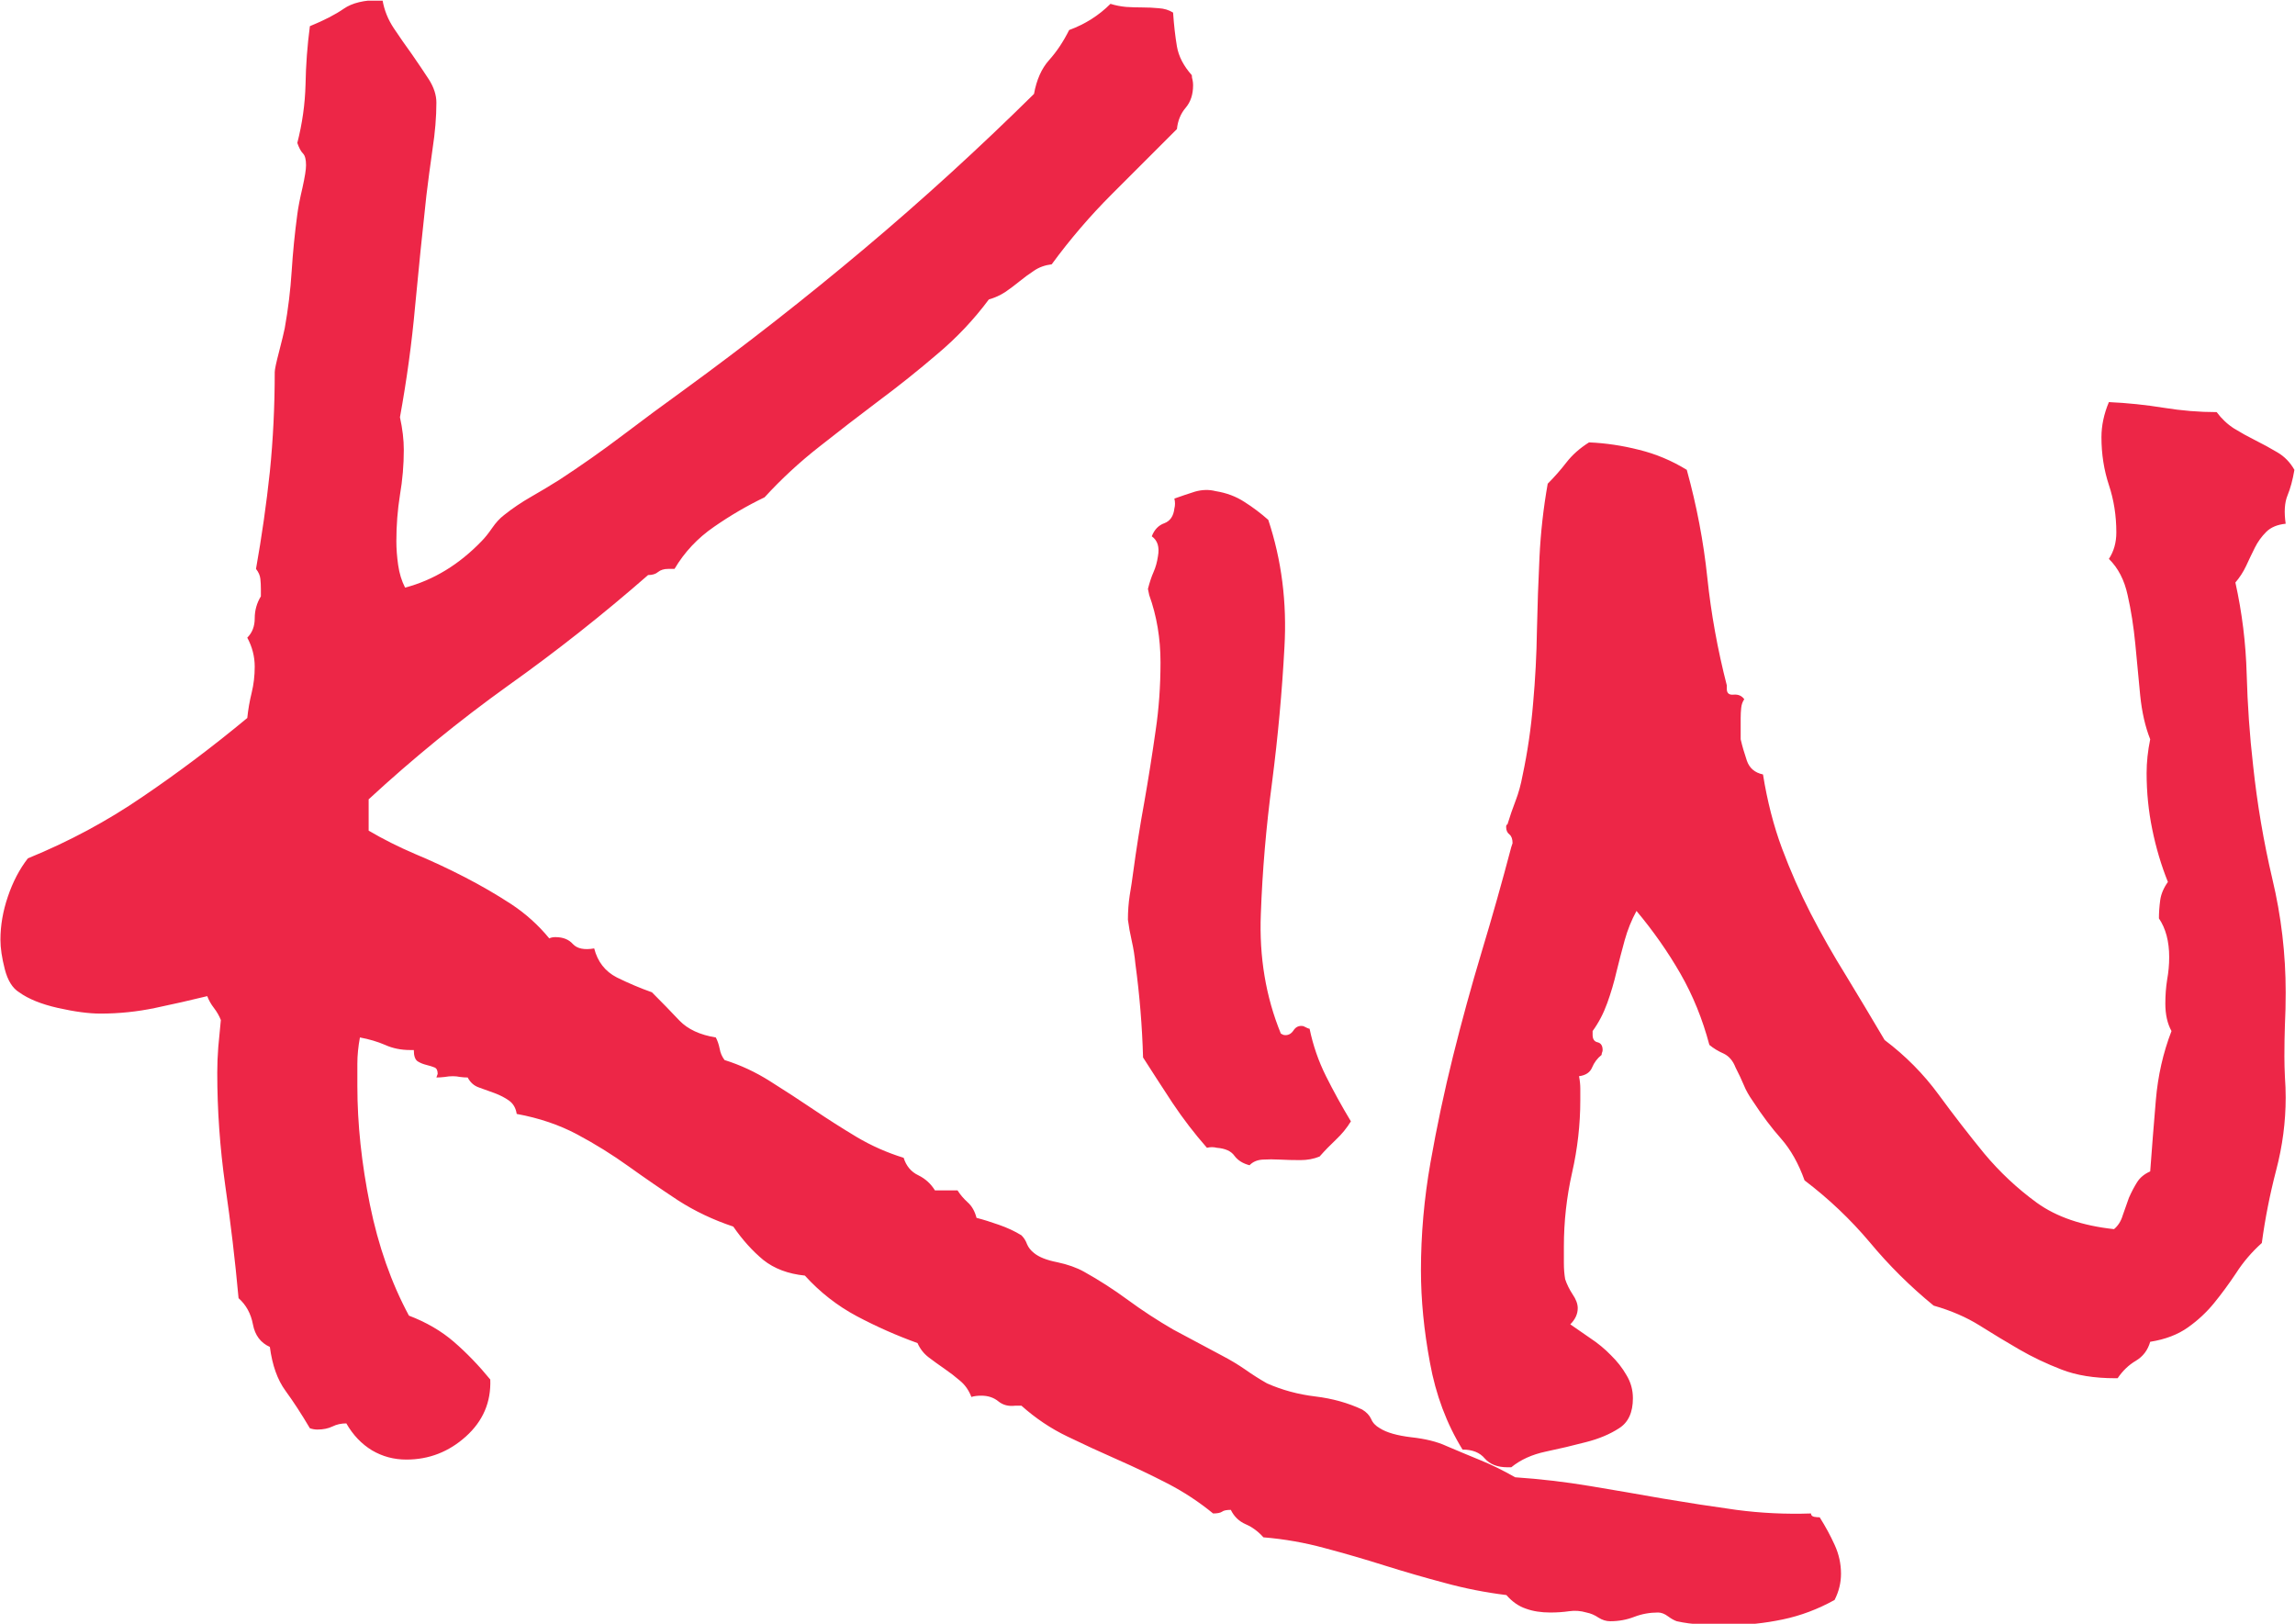 <svg xmlns="http://www.w3.org/2000/svg" version="1.1" xmlns:xlink="http://www.w3.org/1999/xlink" xmlns:svgjs="http://svgjs.dev/svgjs" width="2000" height="1415" viewBox="0 0 2000 1415"><g transform="matrix(1,0,0,1,-0.066,0.573)"><svg viewBox="0 0 349 247" data-background-color="#ffffff" preserveAspectRatio="xMidYMid meet" height="1415" width="2000" xmlns="http://www.w3.org/2000/svg" xmlns:xlink="http://www.w3.org/1999/xlink"><g id="tight-bounds" transform="matrix(1,0,0,1,0.011,-0.1)"><svg viewBox="0 0 348.977 247.2" height="247.2" width="348.977"><g><svg viewBox="0 0 348.977 247.2" height="247.2" width="348.977"><g><svg viewBox="0 0 348.977 247.2" height="247.2" width="348.977"><g><svg viewBox="0 0 348.977 247.2" height="247.2" width="348.977"><g><svg viewBox="0 0 348.977 247.2" height="247.2" width="348.977"><g transform="matrix(1,0,0,1,0,0)"><svg width="348.977" viewBox="-3.27 -50.39 89.4 63.33" height="247.2" data-palette-color="#ed2647"><path d="M68.46 10.94L68.46 10.94Q68.46 11.47 68.21 11.96L68.21 11.96Q67.24 12.5 66.19 12.72 65.14 12.94 64.11 12.94L64.11 12.94Q63.62 12.94 63.06 12.92 62.5 12.89 62.06 12.79L62.06 12.79Q61.91 12.74 61.72 12.6 61.52 12.45 61.33 12.45L61.33 12.45Q60.84 12.45 60.4 12.62 59.96 12.79 59.47 12.79L59.47 12.79Q59.23 12.79 59.01 12.65 58.79 12.5 58.54 12.45L58.54 12.45Q58.2 12.35 57.86 12.4 57.52 12.45 57.13 12.45L57.13 12.45Q56.59 12.45 56.18 12.3 55.76 12.16 55.42 11.77L55.42 11.77Q54.2 11.62 53.03 11.3 51.86 10.99 50.68 10.62 49.51 10.25 48.34 9.94 47.17 9.62 45.95 9.52L45.95 9.52Q45.65 9.18 45.26 9.01 44.87 8.84 44.68 8.45L44.68 8.45Q44.43 8.45 44.34 8.52 44.24 8.59 43.99 8.59L43.99 8.59Q43.16 7.91 42.21 7.42 41.26 6.93 40.26 6.49 39.26 6.05 38.31 5.59 37.35 5.13 36.52 4.39L36.52 4.39 36.28 4.39Q35.89 4.44 35.62 4.22 35.35 4 34.96 4L34.96 4Q34.72 4 34.57 4.05L34.57 4.05Q34.42 3.66 34.13 3.42 33.84 3.17 33.52 2.95 33.2 2.73 32.91 2.51 32.62 2.29 32.47 1.95L32.47 1.95Q31.25 1.51 30.1 0.9 28.96 0.29 28.08-0.68L28.08-0.68Q27.1-0.78 26.46-1.29 25.83-1.81 25.29-2.59L25.29-2.59Q24.12-2.98 23.14-3.61 22.17-4.25 21.22-4.93 20.26-5.62 19.21-6.18 18.16-6.74 16.85-6.98L16.85-6.98Q16.8-7.32 16.55-7.5 16.31-7.67 15.99-7.79 15.67-7.91 15.38-8.01 15.09-8.11 14.94-8.4L14.94-8.4Q14.79-8.4 14.65-8.42 14.5-8.45 14.36-8.45L14.36-8.45Q14.21-8.45 14.04-8.42 13.87-8.4 13.72-8.4L13.72-8.4 13.77-8.54Q13.77-8.74 13.65-8.79 13.53-8.84 13.33-8.89 13.13-8.94 12.99-9.03 12.84-9.13 12.84-9.47L12.84-9.47 12.7-9.47Q12.16-9.47 11.72-9.67 11.28-9.86 10.74-9.96L10.74-9.96Q10.64-9.42 10.64-8.94L10.64-8.94 10.64-8.06Q10.64-5.86 11.13-3.44 11.62-1.03 12.65 0.88L12.65 0.88Q13.67 1.27 14.4 1.9 15.14 2.54 15.82 3.37L15.82 3.37Q15.87 4.69 14.87 5.59 13.87 6.49 12.55 6.49L12.55 6.49Q11.82 6.49 11.21 6.13 10.6 5.76 10.21 5.08L10.21 5.08Q9.91 5.08 9.67 5.2 9.42 5.32 9.08 5.32L9.08 5.32Q8.94 5.32 8.79 5.27L8.79 5.27Q8.3 4.44 7.84 3.81 7.37 3.17 7.23 2.1L7.23 2.1Q6.69 1.86 6.57 1.22 6.45 0.59 6.01 0.2L6.01 0.2Q5.81-2 5.49-4.2 5.18-6.4 5.18-8.59L5.18-8.59Q5.18-9.08 5.22-9.59 5.27-10.11 5.32-10.64L5.32-10.64Q5.22-10.89 5.05-11.11 4.88-11.33 4.79-11.57L4.79-11.57Q3.81-11.33 2.76-11.11 1.71-10.89 0.63-10.89L0.63-10.89Q-0.05-10.89-1.03-11.11-2-11.33-2.54-11.72L-2.54-11.72Q-2.93-11.96-3.1-12.62-3.27-13.28-3.27-13.77L-3.27-13.77Q-3.27-14.6-2.98-15.45-2.69-16.31-2.2-16.94L-2.2-16.94Q0.2-17.92 2.27-19.34 4.35-20.75 6.35-22.41L6.35-22.41Q6.4-22.9 6.52-23.39 6.64-23.88 6.64-24.41L6.64-24.41Q6.64-25 6.35-25.54L6.35-25.54Q6.64-25.83 6.64-26.29 6.64-26.76 6.88-27.15L6.88-27.15 6.88-27.44Q6.88-27.64 6.86-27.83 6.84-28.03 6.69-28.22L6.69-28.22Q7.03-30.13 7.23-32.01 7.42-33.89 7.42-35.89L7.42-35.89Q7.42-36.04 7.59-36.69 7.76-37.35 7.81-37.6L7.81-37.6Q8.01-38.72 8.08-39.82 8.15-40.92 8.3-42.04L8.3-42.04Q8.35-42.43 8.5-43.07 8.64-43.7 8.64-43.95L8.64-43.95Q8.64-44.29 8.52-44.41 8.4-44.53 8.3-44.82L8.3-44.82Q8.59-45.95 8.62-47.09 8.64-48.24 8.79-49.37L8.79-49.37Q9.62-49.71 10.11-50.05 10.6-50.39 11.52-50.39L11.52-50.39 11.62-50.39Q11.72-49.8 12.06-49.29 12.4-48.78 12.77-48.27 13.13-47.75 13.43-47.29 13.72-46.83 13.72-46.39L13.72-46.39Q13.72-45.56 13.57-44.58 13.43-43.6 13.33-42.77L13.33-42.77Q13.09-40.58 12.89-38.45 12.7-36.33 12.3-34.13L12.3-34.13Q12.45-33.45 12.45-32.86L12.45-32.86Q12.45-31.98 12.3-31.1 12.16-30.22 12.16-29.3L12.16-29.3Q12.16-28.86 12.23-28.37 12.3-27.88 12.5-27.49L12.5-27.49Q14.16-27.93 15.48-29.3L15.48-29.3Q15.67-29.49 15.89-29.81 16.11-30.13 16.36-30.32L16.36-30.32Q16.85-30.71 17.41-31.03 17.97-31.35 18.51-31.69L18.51-31.69Q19.78-32.52 20.97-33.42 22.17-34.33 23.39-35.21L23.39-35.21Q27-37.84 30.4-40.7 33.79-43.55 37.01-46.73L37.01-46.73Q37.16-47.56 37.6-48.05 38.04-48.54 38.38-49.22L38.38-49.22Q39.31-49.56 39.99-50.24L39.99-50.24Q40.28-50.15 40.6-50.12 40.92-50.1 41.24-50.1 41.55-50.1 41.87-50.07 42.19-50.05 42.43-49.9L42.43-49.9Q42.48-49.17 42.58-48.58 42.68-48 43.16-47.46L43.16-47.46Q43.16-47.36 43.19-47.27 43.21-47.17 43.21-47.07L43.21-47.07Q43.21-46.53 42.92-46.19 42.63-45.85 42.58-45.36L42.58-45.36 40.04-42.82Q38.77-41.55 37.7-40.09L37.7-40.09Q37.3-40.04 37.01-39.84 36.72-39.65 36.45-39.43 36.18-39.21 35.89-39.01 35.6-38.82 35.25-38.72L35.25-38.72Q34.38-37.55 33.25-36.6 32.13-35.64 30.96-34.77 29.79-33.89 28.64-32.98 27.49-32.08 26.51-31.01L26.51-31.01Q25.49-30.52 24.54-29.86 23.58-29.2 23-28.22L23-28.22 22.75-28.22Q22.51-28.22 22.36-28.1 22.22-27.98 21.97-27.98L21.97-27.98Q19.34-25.68 16.5-23.66 13.67-21.63 11.08-19.24L11.08-19.24 11.08-18.02Q11.91-17.53 12.89-17.11 13.87-16.7 14.82-16.21 15.77-15.72 16.63-15.16 17.48-14.6 18.12-13.82L18.12-13.82Q18.21-13.87 18.36-13.87L18.36-13.87Q18.8-13.87 19.04-13.6 19.29-13.33 19.87-13.43L19.87-13.43Q20.07-12.65 20.75-12.3 21.44-11.96 22.12-11.72L22.12-11.72Q22.71-11.13 23.19-10.62 23.68-10.11 24.61-9.96L24.61-9.96Q24.71-9.77 24.76-9.52 24.8-9.28 24.95-9.08L24.95-9.08Q25.88-8.79 26.73-8.25 27.59-7.71 28.42-7.15 29.25-6.59 30.1-6.08 30.96-5.57 31.93-5.27L31.93-5.27Q32.08-4.79 32.5-4.59 32.91-4.39 33.15-4L33.15-4 34.03-4Q34.18-3.76 34.42-3.54 34.67-3.32 34.77-2.93L34.77-2.93Q35.16-2.83 35.64-2.66 36.13-2.49 36.52-2.25L36.52-2.25Q36.67-2.1 36.74-1.9 36.82-1.71 37.01-1.56L37.01-1.56Q37.3-1.32 37.92-1.2 38.53-1.07 38.96-0.83L38.96-0.83Q39.84-0.34 40.67 0.27 41.5 0.88 42.43 1.42L42.43 1.42 44.34 2.44Q44.82 2.69 45.24 2.98 45.65 3.27 46.09 3.52L46.09 3.52Q46.97 3.91 47.97 4.03 48.97 4.15 49.8 4.54L49.8 4.54Q50.05 4.69 50.15 4.91 50.24 5.13 50.49 5.27L50.49 5.27Q50.88 5.52 51.71 5.62 52.54 5.71 53.08 5.96L53.08 5.96Q53.76 6.25 54.42 6.52 55.08 6.79 55.76 7.18L55.76 7.18Q57.23 7.28 58.67 7.52 60.11 7.76 61.52 8.01 62.94 8.25 64.38 8.45 65.82 8.64 67.29 8.59L67.29 8.59Q67.29 8.69 67.41 8.72 67.53 8.74 67.63 8.74L67.63 8.74Q67.97 9.28 68.21 9.81 68.46 10.35 68.46 10.94ZM49.36-6.69L49.36-6.69Q49.12-6.3 48.78-5.98 48.44-5.66 48.14-5.32L48.14-5.32Q47.8-5.18 47.39-5.18 46.97-5.18 46.6-5.2 46.24-5.22 45.92-5.2 45.6-5.18 45.41-4.98L45.41-4.98Q45.02-5.08 44.82-5.35 44.63-5.62 44.14-5.66L44.14-5.66Q43.94-5.71 43.75-5.66L43.75-5.66Q43.02-6.49 42.4-7.42 41.79-8.35 41.26-9.18L41.26-9.18Q41.21-10.99 40.96-12.84L40.96-12.84Q40.92-13.28 40.82-13.72 40.72-14.16 40.67-14.55L40.67-14.55Q40.67-15.04 40.74-15.5 40.82-15.97 40.87-16.36L40.87-16.36Q41.06-17.77 41.31-19.14 41.55-20.51 41.75-21.92L41.75-21.92Q41.94-23.19 41.94-24.58 41.94-25.98 41.5-27.2L41.5-27.2 41.45-27.44Q41.55-27.83 41.67-28.1 41.79-28.37 41.84-28.71L41.84-28.71Q41.94-29.25 41.6-29.49L41.6-29.49Q41.75-29.88 42.09-30 42.43-30.13 42.48-30.57L42.48-30.57Q42.53-30.76 42.48-30.96L42.48-30.96Q42.87-31.1 43.28-31.23 43.7-31.35 44.09-31.25L44.09-31.25Q44.72-31.15 45.21-30.83 45.7-30.52 46.14-30.13L46.14-30.13Q46.92-27.78 46.77-25.17 46.63-22.56 46.29-19.92 45.94-17.29 45.85-14.77 45.75-12.26 46.63-10.11L46.63-10.11 46.73-10.06Q46.97-10.01 47.12-10.23 47.26-10.45 47.51-10.4L47.51-10.4Q47.7-10.3 47.75-10.3L47.75-10.3Q47.95-9.33 48.39-8.45 48.83-7.57 49.36-6.69ZM86.13-32.08L86.13-32.08Q86.03-31.49 85.86-31.08 85.69-30.66 85.79-29.98L85.79-29.98Q85.3-29.93 85.03-29.66 84.76-29.39 84.59-29.05 84.42-28.71 84.25-28.34 84.08-27.98 83.83-27.69L83.83-27.69Q84.22-25.93 84.27-24.12 84.32-22.31 84.52-20.56L84.52-20.56Q84.76-18.31 85.27-16.14 85.79-13.96 85.79-11.72L85.79-11.72Q85.79-11.04 85.76-10.45 85.74-9.86 85.74-9.23L85.74-9.23Q85.74-8.84 85.76-8.42 85.79-8.01 85.79-7.62L85.79-7.62Q85.79-6.2 85.42-4.79 85.05-3.37 84.86-1.95L84.86-1.95Q84.27-1.42 83.86-0.78 83.44-0.15 83 0.39 82.56 0.93 81.98 1.34 81.39 1.76 80.51 1.9L80.51 1.9Q80.37 2.39 79.95 2.64 79.54 2.88 79.24 3.32L79.24 3.32 79.15 3.32Q77.92 3.32 77.05 2.98 76.17 2.64 75.41 2.2 74.65 1.76 73.87 1.27 73.09 0.78 72.07 0.49L72.07 0.49Q70.7-0.63 69.58-1.98 68.45-3.32 67.04-4.39L67.04-4.39Q66.69-5.37 66.13-6.01 65.57-6.64 65.03-7.47L65.03-7.47Q64.79-7.81 64.67-8.11 64.55-8.4 64.35-8.79L64.35-8.79Q64.2-9.18 63.89-9.33 63.57-9.47 63.33-9.67L63.33-9.67Q62.93-11.18 62.2-12.45 61.47-13.72 60.49-14.89L60.49-14.89Q60.2-14.36 60.03-13.75 59.86-13.13 59.71-12.52 59.57-11.91 59.35-11.3 59.13-10.69 58.78-10.21L58.78-10.21 58.78-10.06Q58.78-9.81 58.98-9.77 59.17-9.72 59.17-9.47L59.17-9.47Q59.17-9.42 59.15-9.38 59.13-9.33 59.13-9.28L59.13-9.28Q58.88-9.08 58.76-8.79 58.64-8.5 58.25-8.45L58.25-8.45Q58.3-8.2 58.3-7.96L58.3-7.96 58.3-7.52Q58.3-6.1 57.98-4.69 57.66-3.27 57.66-1.81L57.66-1.81 57.66-1.17Q57.66-0.83 57.71-0.54L57.71-0.54Q57.81-0.24 58 0.05 58.2 0.34 58.2 0.59L58.2 0.59Q58.2 0.93 57.91 1.22L57.91 1.22Q58.25 1.46 58.69 1.76 59.13 2.05 59.49 2.42 59.86 2.78 60.1 3.2 60.35 3.61 60.35 4.1L60.35 4.1Q60.35 4.93 59.81 5.27 59.27 5.62 58.52 5.81 57.76 6.01 56.95 6.18 56.15 6.35 55.61 6.79L55.61 6.79 55.46 6.79Q54.88 6.79 54.58 6.45 54.29 6.1 53.71 6.1L53.71 6.1Q52.78 4.59 52.44 2.71 52.09 0.83 52.09-0.88L52.09-0.88Q52.09-2.98 52.46-5.08 52.83-7.18 53.34-9.23 53.85-11.28 54.46-13.31 55.07-15.33 55.61-17.38L55.61-17.38 55.66-17.53Q55.66-17.77 55.54-17.87 55.41-17.97 55.41-18.16L55.41-18.16Q55.41-18.26 55.46-18.26L55.46-18.26Q55.61-18.75 55.78-19.19 55.95-19.63 56.05-20.17L56.05-20.17Q56.34-21.53 56.46-22.97 56.59-24.41 56.61-25.83 56.64-27.25 56.71-28.69 56.78-30.13 57.03-31.54L57.03-31.54Q57.42-31.93 57.76-32.37 58.1-32.81 58.64-33.15L58.64-33.15Q59.61-33.11 60.59-32.86 61.57-32.62 62.45-32.08L62.45-32.08Q63.03-29.98 63.25-27.88 63.47-25.78 64.01-23.68L64.01-23.68 64.01-23.54Q64.01-23.29 64.28-23.32 64.55-23.34 64.69-23.14L64.69-23.14Q64.59-23 64.57-22.8 64.55-22.61 64.55-22.41L64.55-22.41 64.55-21.58Q64.64-21.19 64.79-20.75 64.94-20.31 65.42-20.21L65.42-20.21Q65.67-18.65 66.16-17.33 66.65-16.02 67.28-14.79 67.91-13.57 68.65-12.38 69.38-11.18 70.16-9.86L70.16-9.86Q71.38-8.94 72.26-7.74 73.14-6.54 74.04-5.44 74.95-4.35 76.09-3.52 77.24-2.69 79.1-2.49L79.1-2.49Q79.34-2.69 79.44-3.03L79.44-3.03 79.68-3.71Q79.83-4.05 80-4.32 80.17-4.59 80.51-4.74L80.51-4.74Q80.61-6.1 80.73-7.52 80.85-8.94 81.34-10.21L81.34-10.21Q81.1-10.64 81.1-11.28L81.1-11.28Q81.1-11.77 81.17-12.21 81.25-12.65 81.25-13.09L81.25-13.09Q81.25-14.01 80.85-14.6L80.85-14.6Q80.85-14.94 80.9-15.31 80.95-15.67 81.2-16.02L81.2-16.02Q80.81-16.99 80.59-18.07 80.37-19.14 80.37-20.26L80.37-20.26Q80.37-20.9 80.51-21.58L80.51-21.58Q80.22-22.31 80.12-23.29L80.12-23.29 79.93-25.29Q79.83-26.32 79.63-27.2 79.44-28.08 78.9-28.61L78.9-28.61Q79.19-29.05 79.19-29.64L79.19-29.64Q79.19-30.62 78.9-31.49 78.61-32.37 78.61-33.35L78.61-33.35Q78.61-34.03 78.9-34.72L78.9-34.72Q79.98-34.67 81.03-34.5 82.08-34.33 83.1-34.33L83.1-34.33Q83.39-33.94 83.78-33.69 84.17-33.45 84.61-33.23 85.05-33.01 85.47-32.76 85.88-32.52 86.13-32.08Z" opacity="1" transform="matrix(1,0,0,1,0,0)" fill="#ed2647" class="undefined-text-0" data-fill-palette-color="primary" id="text-0"></path></svg></g></svg></g></svg></g></svg></g></svg></g><defs></defs></svg><rect width="348.977" height="247.2" fill="none" stroke="none" visibility="hidden"></rect></g></svg></g></svg>